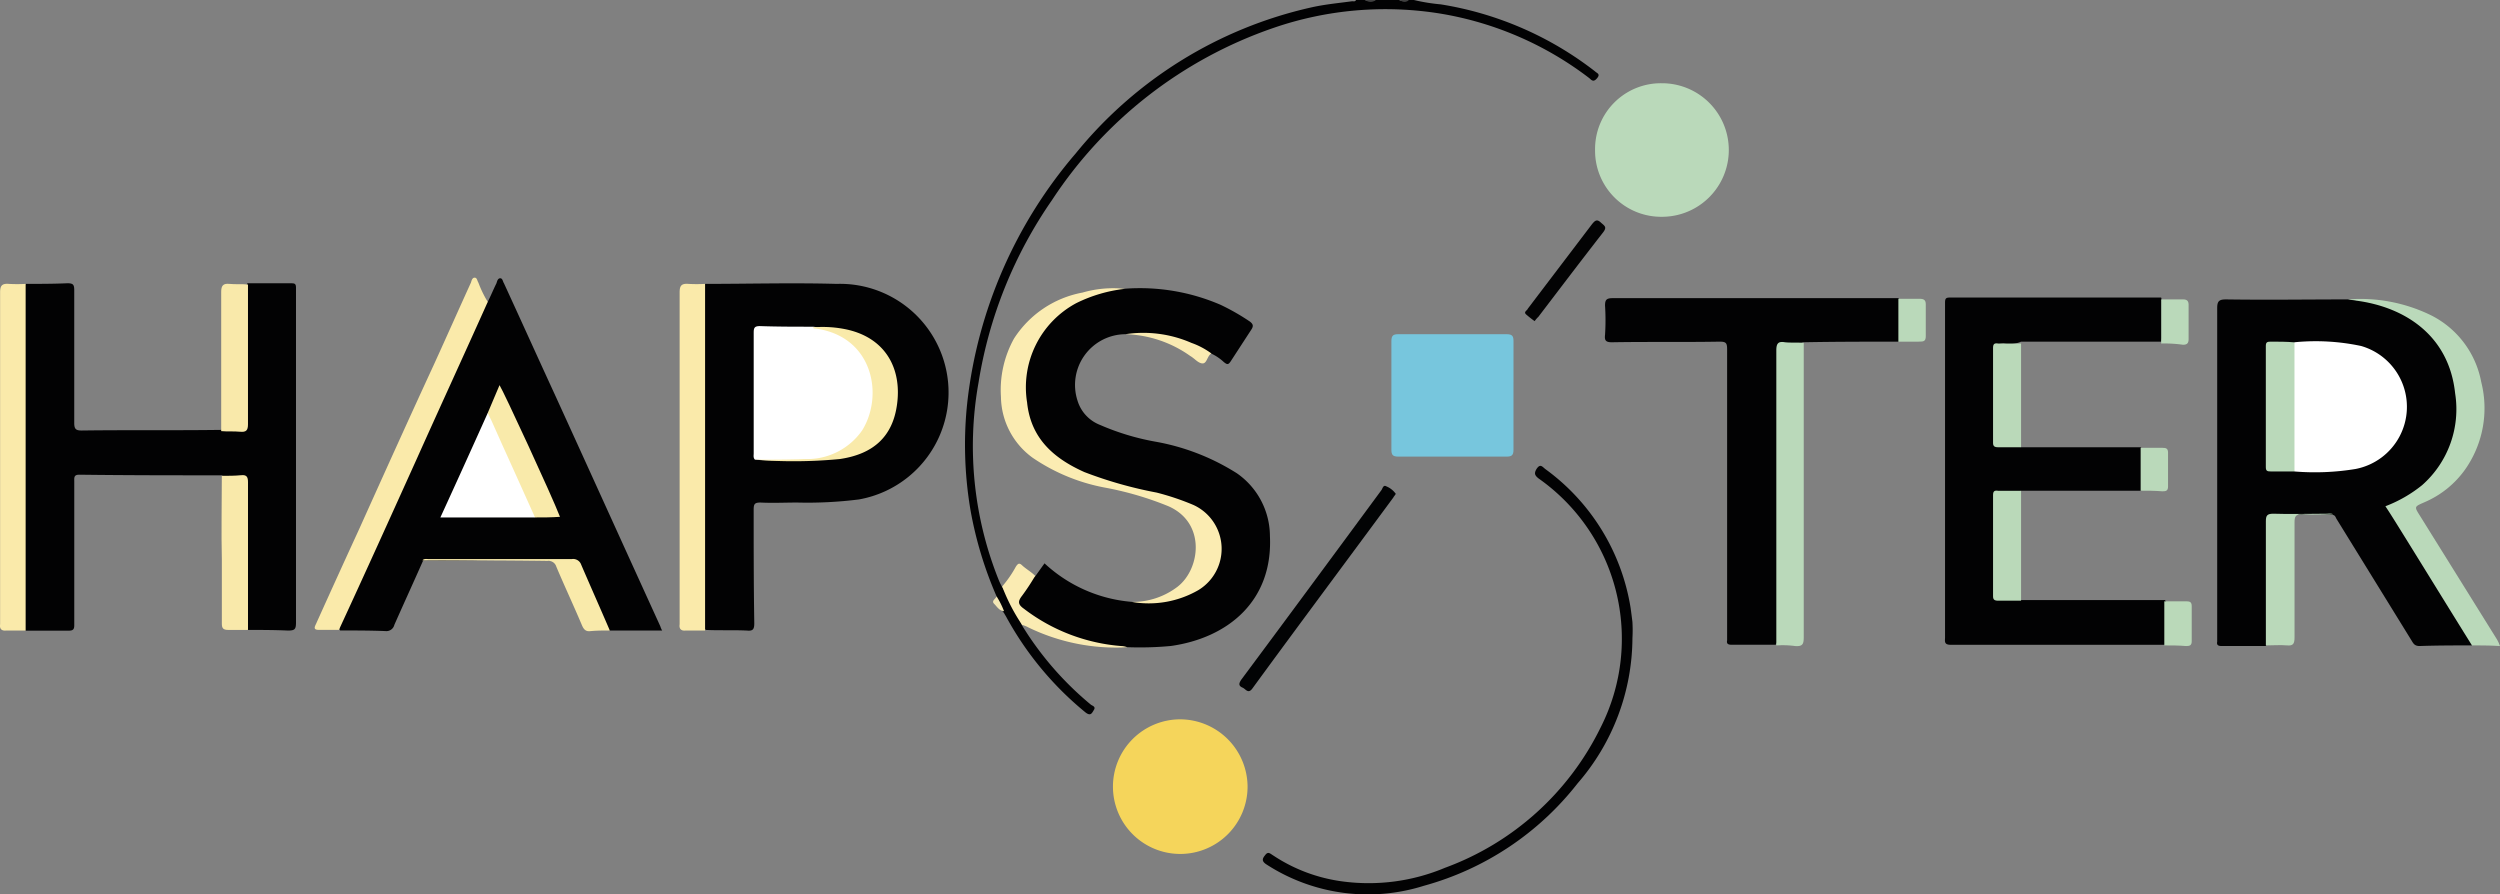 <svg xmlns="http://www.w3.org/2000/svg" width="182" height="65.087" viewBox="0 0 182 65.087">
    <rect x="0" y="0" width="182" height="65.087" fill="#808080" stroke="none"/>
    <g data-name="Logo Hapster vectoris‚">
        <path data-name="Path 66" d="M579.783 220.292a27.93 27.93 0 0 1-1.9-6.286 28.619 28.619 0 0 1-.227-7.869 33.545 33.545 0 0 1 7.889-18.089 30.754 30.754 0 0 1 17.138-10.627c1-.226 2-.317 2.992-.452.091 0 .227.045.272-.09h.635a1.129 1.129 0 0 0 .771 0h1.723a.775.775 0 0 0 .635 0h.454a13.5 13.5 0 0 0 1.949.317 24.619 24.619 0 0 1 11.244 4.884c.136.136.408.181.136.5-.227.271-.363.181-.544 0a24.357 24.357 0 0 0-10.791-4.7 25.008 25.008 0 0 0-12.241 1.04 31.539 31.539 0 0 0-16.1 12.526 32.181 32.181 0 0 0-5.35 13.3 26.165 26.165 0 0 0 1.5 14.426 4.182 4.182 0 0 0 .227.452 16.383 16.383 0 0 1 1.451 2.8 23.256 23.256 0 0 0 4.988 5.743c.091.09.408.136.227.407-.136.226-.227.452-.589.181a23.5 23.5 0 0 1-5.758-6.919c-.045-.09-.136-.226-.181-.317a2.613 2.613 0 0 1-.55-1.227zm0 0" transform="translate(-507.233 -176.879)" style="fill:#020203"/>
        <path data-name="Path 67" d="M779.068 176.879a.616.616 0 0 1-.771 0zm0 0" transform="translate(-678.905 -176.879)" style="fill:#424242"/>
        <path data-name="Path 68" d="M796.428 176.879a.438.438 0 0 1-.635 0zm0 0" transform="translate(-693.862 -176.879)" style="fill:#404040"/>
        <path data-name="Path 69" d="M1224.2 352.689c-1.269 0-2.539 0-3.809.045-.362 0-.452-.181-.589-.407l-5.441-8.819c-.091-.136-.091-.271-.272-.317a14.058 14.058 0 0 0-3.083.045c-.272.045-.544 0-.816.045-.815 0-.815 0-.815.859v7.779a1.046 1.046 0 0 1-.181.814h-3.219c-.272 0-.363-.091-.318-.317v-24.283c0-.5.136-.633.635-.633 2.992.045 5.94 0 8.932 0a9.669 9.669 0 0 1 3.174.633 7.556 7.556 0 0 1 4.715 8.411 7.209 7.209 0 0 1-4.534 5.879c-.363.181-.363.317-.181.633 1.768 2.849 3.582 5.7 5.349 8.547.185.317.503.634.453 1.086zm0 0" transform="translate(-1044.245 -305.703)" style="fill:#020203"/>
        <path data-name="Path 70" d="M105.154 319.42c1 0 2.04 0 3.038-.045.408 0 .5.09.5.5v9.677c0 .452.136.543.544.543 3.4-.045 6.756 0 10.156-.045a1.133 1.133 0 0 1 .771-.136c1 0 1 0 1-1.04v-8.682a1.253 1.253 0 0 1 .136-.814h3.219c.227 0 .317.045.317.317v24.375c0 .5-.091.588-.589.588-1-.045-1.949-.045-2.947-.045a1.533 1.533 0 0 1-.136-.9v-9.316c0-.859 0-.859-.861-.859-.317 0-.635.045-.862-.181-3.446 0-6.892 0-10.383-.045-.408 0-.363.226-.363.5v10.447c0 .317-.091.407-.408.407h-3.128a.973.973 0 0 1-.181-.724v-23.798a1.085 1.085 0 0 1 .177-.724zm0 0" transform="translate(-103.287 -298.754)" style="fill:#020203"/>
        <path data-name="Path 71" d="M1074.681 337.461h8.705a.579.579 0 0 1 .181.452v2.261a.579.579 0 0 1-.181.452h-8.705a2.063 2.063 0 0 1-1.27.136c-.544.045-.635.091-.635.633v6.422c0 .588.045.588.635.633.408.045.862-.09 1.27.136h10.473a.8.8 0 0 1 .181.452v2.352a.58.58 0 0 1-.181.452h-15.6c-.5 0-.408-.271-.408-.543v-24.375c0-.317.091-.362.363-.362h15.37a6.419 6.419 0 0 1 0 3.211h-10.2a2.063 2.063 0 0 1-1.27.136c-.544.045-.635.09-.635.633v5.969c0 .588.045.588.635.633.41.226.864.091 1.272.317zm0 0" transform="translate(-927.547 -304.901)" style="fill:#020203"/>
        <path data-name="Path 72" d="M611.729 325.313a3.694 3.694 0 0 0-3.491 4.838 2.749 2.749 0 0 0 1.633 1.764 18.04 18.04 0 0 0 4.035 1.221 16.434 16.434 0 0 1 5.939 2.306 5.594 5.594 0 0 1 2.4 4.568c.227 4.749-3.083 7.417-7.209 8a24.106 24.106 0 0 1-3.128.09 12.482 12.482 0 0 1-3.672-.588 15.294 15.294 0 0 1-3.809-1.99c-.634-.5-.725-.678-.272-1.312a3.862 3.862 0 0 1 1-1.266l.68-.95a10.6 10.6 0 0 0 6.3 2.8 8.561 8.561 0 0 0 4.489-.814 3.5 3.5 0 0 0 1.813-3.98 3.267 3.267 0 0 0-2.131-2.216 21.734 21.734 0 0 0-3.809-1.13 17.043 17.043 0 0 1-5.078-1.809 6.042 6.042 0 0 1-3.038-6.331c.363-3.256 2.222-5.246 5.305-6.241a9.636 9.636 0 0 1 1.995-.271 14.808 14.808 0 0 1 6.982 1.176 16.3 16.3 0 0 1 2.131 1.221c.227.181.272.317.091.588l-1.5 2.306c-.181.271-.272.226-.5.045a3.5 3.5 0 0 0-.952-.633 3.049 3.049 0 0 1-1.042-.452 11.1 11.1 0 0 0-5.162-.94zm0 0" transform="translate(-529.794 -300.983)" style="fill:#020203"/>
        <path data-name="Path 73" d="M446.152 319.45c3.174 0 6.393-.09 9.567 0a7.909 7.909 0 0 1 1.632 15.692 29.857 29.857 0 0 1-4.489.226c-.906 0-1.768.045-2.675 0-.408 0-.5.091-.5.5 0 2.759 0 5.517.045 8.276 0 .452-.091.588-.544.543-1-.045-1.995 0-2.992-.045a.972.972 0 0 1-.181-.724v-23.79a.781.781 0 0 1 .137-.678zm0 0" transform="translate(-394.82 -298.783)" style="fill:#020203"/>
        <path data-name="Path 74" d="M274.406 318.593c.227-.452.408-.9.635-1.357.045-.136.091-.362.272-.362s.181.226.272.362c1.269 2.759 2.494 5.472 3.763 8.23 2.539 5.563 5.078 11.17 7.617 16.733a1.646 1.646 0 0 0 .136.317h-3.808c-.226-.091-.317-.362-.408-.543-.589-1.311-1.179-2.623-1.769-3.98a.735.735 0 0 0-.725-.5c-3.536-.226-7.073-.045-10.564-.09a.167.167 0 0 0-.136.045c-.68 1.538-1.405 3.12-2.085 4.658a.593.593 0 0 1-.635.452c-1.088-.045-2.221-.045-3.31-.045-.136-.181 0-.362.045-.5 1.451-3.166 2.856-6.331 4.307-9.452l4.353-9.632c.59-1.266 1.178-2.578 1.768-3.844a.625.625 0 0 1 .272-.492zm0 0" transform="translate(-238.898 -296.615)" style="fill:#020203"/>
        <path data-name="Path 75" d="M919.883 330.041c-2.313 0-4.625 0-6.937.045a2.085 2.085 0 0 1-1.179.136c-.408 0-.635.136-.635.588v20.3a1.322 1.322 0 0 1-.181.995h-3.219c-.272 0-.363-.09-.317-.317v-21.205c0-.452-.091-.543-.544-.543-2.63.045-5.214 0-7.843.045-.454 0-.545-.136-.5-.543a16.552 16.552 0 0 0 0-2.125c0-.407.091-.543.544-.543h20.811a.679.679 0 0 1 .181.5v2.126a.72.72 0 0 1-.181.541zm0 0" transform="translate(-781.681 -305.168)" style="fill:#020203"/>
        <path data-name="Path 76" d="M800.308 349.477v3.934c0 .407-.136.5-.5.5h-7.888c-.408 0-.5-.136-.5-.5V345.5c0-.407.136-.5.5-.5h7.889c.408 0 .5.136.5.5zm0 0" transform="translate(-690.126 -320.67)" style="fill:#77c6dd"/>
        <path data-name="Path 77" d="M661.551 543.626a4.9 4.9 0 1 1-4.9-4.884 4.928 4.928 0 0 1 4.9 4.884zm0 0" transform="translate(-570.728 -486.375)" style="fill:#f5d55b"/>
        <path data-name="Path 78" d="M893.553 223.592a4.789 4.789 0 0 1 4.852-4.838 4.861 4.861 0 1 1 .045 9.722 4.814 4.814 0 0 1-4.897-4.884zm0 0" transform="translate(-777.432 -212.694)" style="fill:#bad9ba"/>
        <path data-name="Path 79" d="M1280.362 352.58c-1.859-2.985-3.718-6.015-5.577-9-.227-.362-.453-.724-.725-1.131a9.8 9.8 0 0 0 2.675-1.538 7.375 7.375 0 0 0 2.4-6.693c-.454-4.251-3.718-6.286-7.209-6.738-.181-.045-.408-.045-.589-.09a11.736 11.736 0 0 1 5.8 1.04 6.834 6.834 0 0 1 3.9 4.975 7.754 7.754 0 0 1-1.179 6.376 6.976 6.976 0 0 1-2.9 2.352c-.816.362-.816.316-.363 1.04l5.577 8.954a2.641 2.641 0 0 1 .227.5c-.722-.047-1.357-.047-2.037-.047zm0 0" transform="translate(-1100.403 -305.594)" style="fill:#bad9ba"/>
        <path data-name="Path 80" d="M95.223 319.654v25.234h-1.406c-.362.045-.5-.136-.453-.452v-24.149c0-.452.091-.678.634-.633a11.057 11.057 0 0 0 1.225 0zm0 0" transform="translate(-93.356 -298.987)" style="fill:#faeaaa"/>
        <path data-name="Path 81" d="M436.1 319.654v25.234h-1.4c-.363.045-.5-.136-.453-.452v-24.149c0-.452.091-.678.635-.633a11.046 11.046 0 0 0 1.218 0zm0 0" transform="translate(-384.77 -298.987)" style="fill:#faeaaa"/>
        <path data-name="Path 82" d="M263.844 318.326c-1.723 3.844-3.491 7.687-5.214 11.531-1.859 4.115-3.718 8.231-5.622 12.346h-1.451c-.363 0-.363-.136-.227-.407a972.554 972.554 0 0 1 3.128-6.874c1.813-4.025 3.627-8.05 5.486-12.074.907-1.99 1.769-3.934 2.675-5.924.045-.136.091-.362.272-.362s.181.226.272.362a8.088 8.088 0 0 0 .681 1.402zm0 0" transform="translate(-228.336 -296.348)" style="fill:#faeaaa"/>
        <path data-name="Path 83" d="M984.512 371v-21.482c0-.5.136-.678.635-.588.453.045.907 0 1.361.045v21.435c0 .5-.091.678-.635.633a6.853 6.853 0 0 0-1.361-.043zm0 0" transform="translate(-855.196 -324.012)" style="fill:#bad9ba"/>
        <path data-name="Path 84" d="M604.505 321.944a10.651 10.651 0 0 0-3.536 1.04 6.952 6.952 0 0 0-3.581 7.235c.272 2.623 1.949 4.07 4.171 5.065a30.32 30.32 0 0 0 5.26 1.492 18.633 18.633 0 0 1 2.675.9 3.512 3.512 0 0 1 .363 6.2 7.236 7.236 0 0 1-4.852.859 5.382 5.382 0 0 0 3.31-1.085c1.678-1.266 2.131-4.658-.635-5.879a23.568 23.568 0 0 0-4.624-1.357 13.807 13.807 0 0 1-5.26-2.171 5.566 5.566 0 0 1-2.312-4.432 7.722 7.722 0 0 1 .952-4.25 7.565 7.565 0 0 1 4.987-3.346 8.027 8.027 0 0 1 3.082-.271zm0 0" transform="translate(-522.615 -300.916)" style="fill:#fbecb2"/>
        <path data-name="Path 85" d="M753.823 423.761a16.236 16.236 0 0 1-3.99 10.582 21.362 21.362 0 0 1-11.2 7.462 13.567 13.567 0 0 1-11.426-1.538c-.363-.226-.363-.407-.136-.678.227-.317.363-.136.59 0a11.945 11.945 0 0 0 5.078 1.9 14.352 14.352 0 0 0 7.435-.995 20.441 20.441 0 0 0 11.335-10.221 14.265 14.265 0 0 0-4.534-18.134c-.272-.226-.318-.362-.136-.678.272-.407.408-.181.635 0a15.519 15.519 0 0 1 6.211 10.085c.045.317.091.678.136 1.04a10.136 10.136 0 0 1 .002 1.175zm0 0" transform="translate(-634.981 -377.318)" style="fill:#020203"/>
        <path data-name="Path 86" d="M204.526 415.938c.453 0 .952 0 1.405-.045.408-.045.5.136.5.5v10.763h-1.451c-.363 0-.453-.136-.453-.452V422c-.047-1.991-.001-4.026-.001-6.062zm0 0" transform="translate(-188.377 -381.298)" style="fill:#f9e9aa"/>
        <path data-name="Path 87" d="M206.281 319.693v10.175c0 .452-.136.588-.59.543s-.906 0-1.36-.045v-10.13c0-.452.136-.633.59-.588s.907 0 1.36.045zm0 0" transform="translate(-188.228 -298.981)" style="fill:#f9e9aa"/>
        <path data-name="Path 88" d="M1230.1 444.829v-9.045c0-.407.091-.543.544-.543 1.269.045 2.584 0 3.854 0 .181 0 .362-.045.5.045-.771 0-1.541.045-2.267 0-.454 0-.544.136-.544.588v8.366c0 .452-.09.633-.544.588-.503-.044-1.043.001-1.543.001zm0 0" transform="translate(-1065.145 -397.843)" style="fill:#bad9ba"/>
        <path data-name="Path 89" d="M726.528 421.883c-.045.09-.135.181-.181.271-3.4 4.613-6.846 9.226-10.247 13.883-.317.452-.5.045-.725-.045-.317-.136-.272-.317-.091-.588 3.4-4.567 6.8-9.18 10.2-13.793.091-.136.136-.407.363-.271a1.577 1.577 0 0 1 .681.543zm0 0" transform="translate(-624.915 -385.931)" style="fill:#020304"/>
        <path data-name="Path 90" d="M1095.286 431.685h-1.677c-.272 0-.363-.091-.363-.317V424c0-.271.091-.362.363-.317h1.677zm0 0" transform="translate(-948.152 -387.955)" style="fill:#bad9b9"/>
        <path data-name="Path 91" d="M1095.286 357.174h-1.677c-.272 0-.363-.09-.363-.317v-6.919c0-.271.091-.362.363-.317h1.677zm0 0" transform="translate(-948.152 -324.614)" style="fill:#bad9b9"/>
        <path data-name="Path 92" d="M305.25 458.169c.136-.136.317-.091.454-.091h10.428a.62.62 0 0 1 .68.407c.68 1.583 1.406 3.211 2.085 4.794-.453 0-.952 0-1.405.045-.363.045-.5-.136-.635-.452-.59-1.4-1.27-2.849-1.859-4.251a.588.588 0 0 0-.635-.407c-3.082-.045-6.075-.045-9.113-.045zm0 0" transform="translate(-274.502 -417.378)" style="fill:#f9eaaa"/>
        <path data-name="Path 93" d="M598.543 461.311a16.092 16.092 0 0 1-.952 1.447c-.317.407-.317.633.135.95a13.363 13.363 0 0 0 7.073 2.713 1.342 1.342 0 0 1 .454.091 14.644 14.644 0 0 1-7.209-1.447 1.889 1.889 0 0 0-.453-.181 13.728 13.728 0 0 1-1.451-2.8 8.2 8.2 0 0 0 1-1.447c.181-.271.272-.271.5-.045.314.267.631.448.903.719zm0 0" transform="translate(-523.182 -419.39)" style="fill:#faebb2"/>
        <path data-name="Path 94" d="M859.181 295.125a7.791 7.791 0 0 1-.634-.5c-.182-.181.09-.271.136-.407 1.541-2.035 3.128-4.115 4.67-6.15.227-.271.363-.407.68-.09.272.226.408.317.136.678-1.587 2.035-3.128 4.07-4.715 6.15a1.975 1.975 0 0 0-.273.319zm0 0" transform="translate(-747.458 -271.745)" style="fill:#030304"/>
        <path data-name="Path 95" d="M1177.605 330.711V327.5h1.587c.272 0 .408.09.408.407v2.487c0 .317-.136.407-.408.407a9.609 9.609 0 0 0-1.587-.09zm0 0" transform="translate(-1020.27 -305.703)" style="fill:#bad9ba"/>
        <path data-name="Path 96" d="M1179.168 482.582v-3.211h1.587c.272 0 .408.045.408.362v2.533c0 .317-.136.362-.408.362-.544-.046-1.043-.046-1.587-.046zm0 0" transform="translate(-1021.606 -435.596)" style="fill:#bad9b9"/>
        <path data-name="Path 97" d="M1045.754 330.308v-3.12h1.541c.317 0 .454.09.454.407v2.305c0 .362-.136.407-.454.407zm0 0" transform="translate(-907.552 -305.436)" style="fill:#bad9ba"/>
        <path data-name="Path 98" d="M1167.293 405.3v-3.12h1.587c.272 0 .408.045.408.362v2.442c0 .317-.136.362-.408.362-.544-.046-1.088-.046-1.587-.046zm0 0" transform="translate(-1011.454 -369.578)" style="fill:#bad9ba"/>
        <path data-name="Path 99" d="M658 344.381a8.737 8.737 0 0 1 4.806.633 5.552 5.552 0 0 1 1.451.769c-.317.181-.317.769-.68.724-.317-.045-.544-.362-.862-.543a8.541 8.541 0 0 0-4.715-1.583zm0 0" transform="translate(-576.068 -320.051)" style="fill:#faebb2"/>
        <path data-name="Path 100" d="M591.824 476.871a6.078 6.078 0 0 1 .544 1.085c-.363-.045-.5-.317-.725-.543s.136-.361.181-.542zm0 0" transform="translate(-519.273 -433.458)" style="fill:#f4e7b5"/>
        <path data-name="Path 101" d="M1243.4 348.759a15.857 15.857 0 0 1 4.852.271 4.608 4.608 0 0 1-.408 8.954 18.22 18.22 0 0 1-4.444.181.974.974 0 0 1-.181-.724v-7.959a.973.973 0 0 1 .181-.723zm0 0" transform="translate(-1076.362 -323.842)" style="fill:#fff"/>
        <path data-name="Path 102" d="M1232.183 348.8v9.4h-1.723c-.272 0-.363-.045-.363-.317v-8.818c0-.271.091-.316.363-.316.59.001 1.134.001 1.723.051zm0 0" transform="translate(-1065.145 -323.878)" style="fill:#bad9ba"/>
        <path data-name="Path 103" d="M471.521 350.66c-.136-.136-.091-.317-.091-.452v-8.773c0-.362.045-.5.454-.5 1.27.045 2.584.045 3.854.045a8.954 8.954 0 0 1 1.587.317 4.827 4.827 0 0 1 2.9 4.974 4.5 4.5 0 0 1-3.718 4.3 2.8 2.8 0 0 1-.862.091c-1.359.043-2.719.088-4.124-.002zm0 0" transform="translate(-416.561 -317.196)" style="fill:#fff"/>
        <path data-name="Path 104" d="M472.1 351.055c1.224 0 2.4 0 3.627-.045a4.885 4.885 0 0 0 4.171-2.08c1.587-2.532.816-6.828-3.355-7.416-.091 0-.181 0-.227-.09a8.317 8.317 0 0 1 2.584.181c2.811.678 3.9 2.94 3.536 5.471-.317 2.261-1.677 3.573-4.171 3.934a35.048 35.048 0 0 1-6.165.045zm0 0" transform="translate(-417.138 -317.591)" style="fill:#f9eaaa"/>
        <path data-name="Path 105" d="M321.2 392.281h-6.892a999.324 999.324 0 0 0 3.446-7.6c.272.045.317.317.408.543.907 2.035 1.813 4.115 2.766 6.151a1.525 1.525 0 0 1 .272.906zm0 0" transform="translate(-282.249 -354.611)" style="fill:#fff"/>
        <path data-name="Path 106" d="M341.5 380.257c-1.043-2.352-2.131-4.7-3.174-7.055l-.272-.543c.272-.678.589-1.357.862-2.034.272.407 3.809 8.049 4.4 9.587-.633.045-1.222.045-1.816.045zm0 0" transform="translate(-302.55 -342.587)" style="fill:#f9eaaa"/>
    </g>
</svg>
